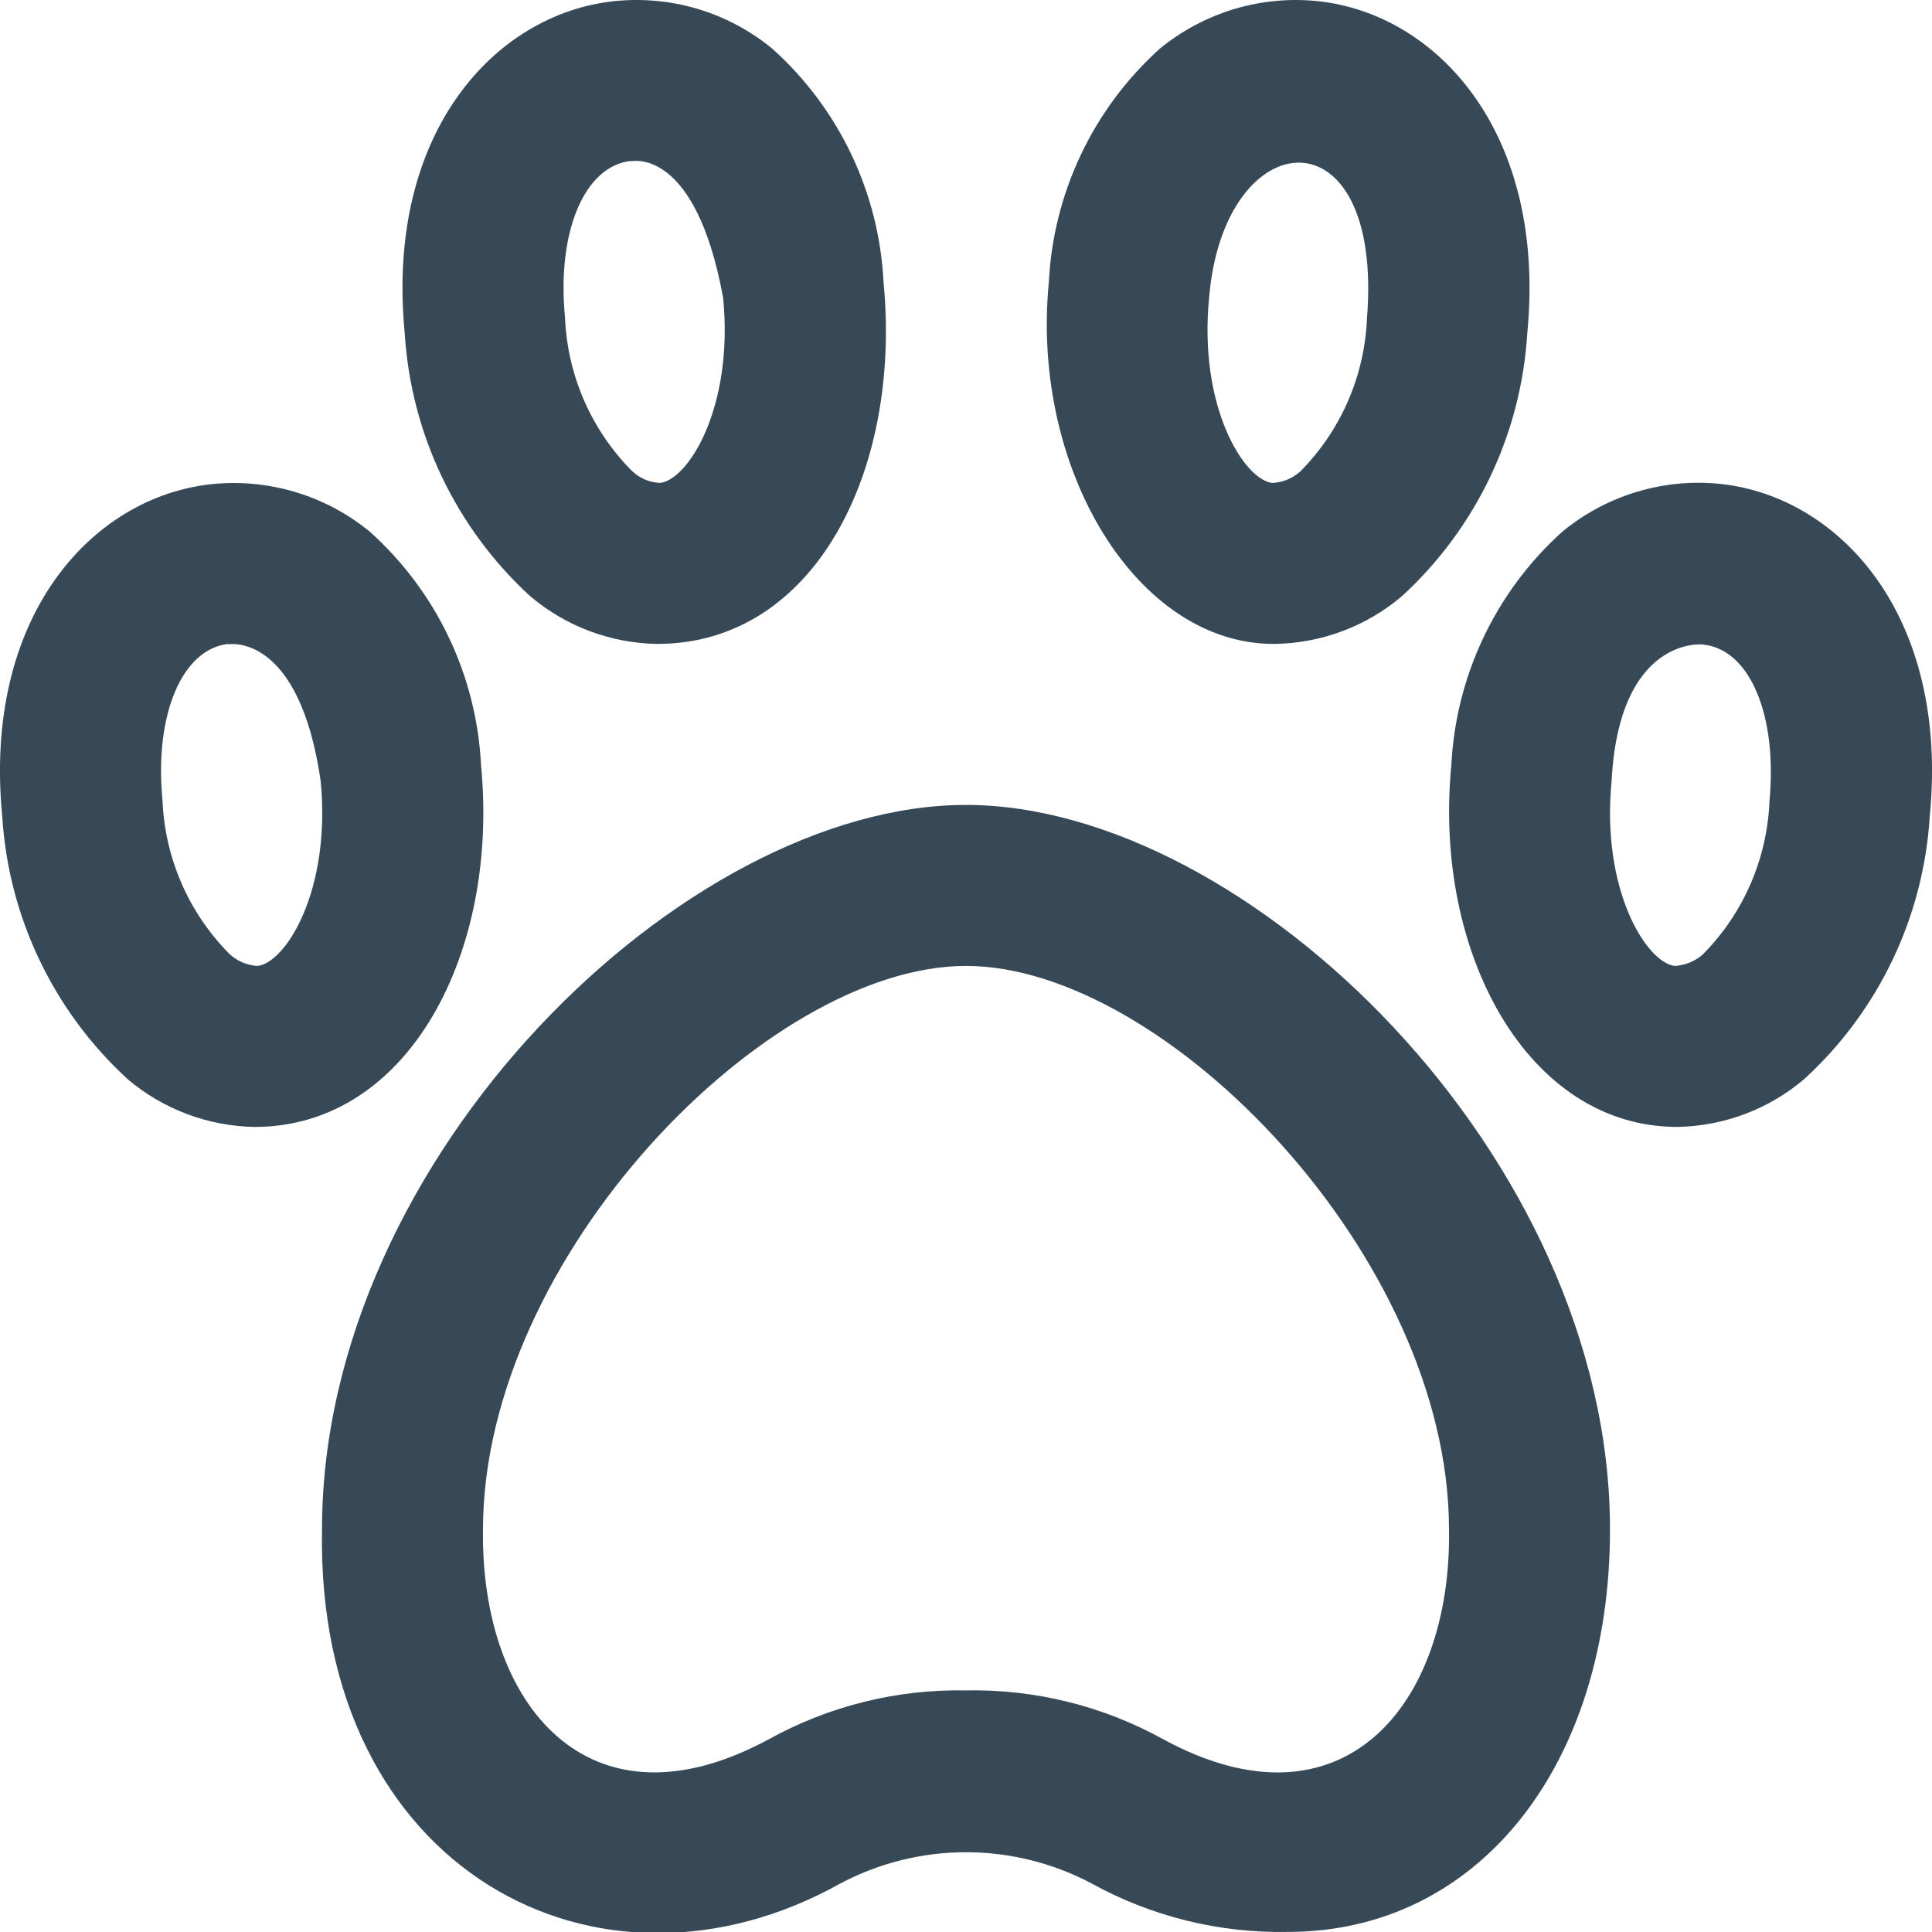 <svg width="24" height="24" viewBox="0 0 24 24" fill="none" xmlns="http://www.w3.org/2000/svg">
<g clip-path="url(#clip0_1317_20225)">
<path d="M8.164 7.999C7.585 7.99 7.027 7.78 6.585 7.405C5.664 6.56 5.106 5.392 5.028 4.144C4.785 1.651 6.145 0.18 7.614 0.016C7.968 -0.023 8.326 0.009 8.668 0.111C9.009 0.213 9.326 0.383 9.6 0.61C10.009 0.979 10.342 1.425 10.578 1.923C10.814 2.42 10.949 2.96 10.976 3.51C11.2 5.834 10.128 7.999 8.164 7.999ZM7.836 1.999C7.259 2.063 6.915 2.882 7.019 3.945C7.048 4.659 7.343 5.337 7.845 5.845C7.941 5.939 8.067 5.994 8.2 5.999C8.551 5.96 9.116 5.058 8.983 3.699C8.641 1.833 7.861 1.999 7.836 2.004V1.999ZM3.164 13.999C2.585 13.99 2.027 13.78 1.585 13.405C0.664 12.56 0.106 11.392 0.028 10.144C-0.215 7.651 1.145 6.18 2.614 6.016C2.968 5.977 3.326 6.01 3.667 6.112C4.009 6.214 4.326 6.383 4.6 6.61C5.009 6.979 5.342 7.425 5.578 7.923C5.814 8.42 5.949 8.96 5.976 9.51C6.2 11.834 5.077 13.999 3.164 13.999ZM2.836 7.999C2.259 8.063 1.915 8.882 2.019 9.945C2.048 10.659 2.343 11.337 2.845 11.845C2.941 11.937 3.067 11.992 3.2 11.999C3.551 11.96 4.116 11.058 3.983 9.699C3.718 7.871 2.861 7.999 2.836 8.004V7.999ZM15.836 7.999C14.128 8.011 12.802 5.833 13.029 3.507C13.056 2.957 13.192 2.417 13.428 1.92C13.664 1.422 13.996 0.976 14.405 0.607C14.679 0.381 14.996 0.213 15.336 0.111C15.676 0.01 16.033 -0.023 16.386 0.016C17.855 0.18 19.215 1.651 18.972 4.144C18.895 5.392 18.337 6.561 17.415 7.406C16.974 7.781 16.416 7.99 15.836 7.999ZM15.02 3.699C14.887 5.054 15.452 5.956 15.803 5.999C15.934 5.994 16.059 5.943 16.155 5.854C16.658 5.346 16.952 4.668 16.981 3.954C17.191 1.333 15.2 1.504 15.02 3.699ZM20.836 13.999C18.974 13.999 17.802 11.833 18.029 9.507C18.056 8.957 18.192 8.417 18.428 7.92C18.664 7.422 18.996 6.976 19.405 6.607C19.679 6.381 19.995 6.211 20.336 6.109C20.676 6.007 21.033 5.974 21.386 6.013C22.855 6.177 24.215 7.648 23.972 10.141C23.895 11.389 23.337 12.558 22.415 13.403C21.974 13.779 21.416 13.989 20.836 13.999ZM20.02 9.699C19.887 11.054 20.452 11.956 20.803 11.999C20.934 11.992 21.058 11.941 21.155 11.854C21.658 11.346 21.952 10.668 21.981 9.954C22.081 8.891 21.741 8.072 21.164 8.008C21.139 7.999 20.115 7.91 20.02 9.699ZM16 23.999C15.146 24.016 14.301 23.807 13.553 23.393C13.075 23.141 12.541 23.009 12 23.009C11.459 23.009 10.926 23.141 10.447 23.393C7.434 25.082 3.922 23.226 4 18.999C4 14.364 8.507 9.999 12 9.999C15.493 9.999 20 14.363 20 18.999C20 21.943 18.355 23.999 16 23.999ZM12 20.999C12.855 20.982 13.699 21.191 14.447 21.604C16.684 22.822 18.035 21.171 18 18.999C18 15.619 14.479 11.999 12 11.999C9.521 11.999 6 15.619 6 18.999C5.968 21.168 7.308 22.822 9.553 21.604C10.302 21.191 11.146 20.982 12 20.999Z" fill="#374957"/>
</g>
<defs>
<clipPath id="clip0_1317_20225">
<rect width="24" height="24" fill="white"/>
</clipPath>
</defs>
</svg>
